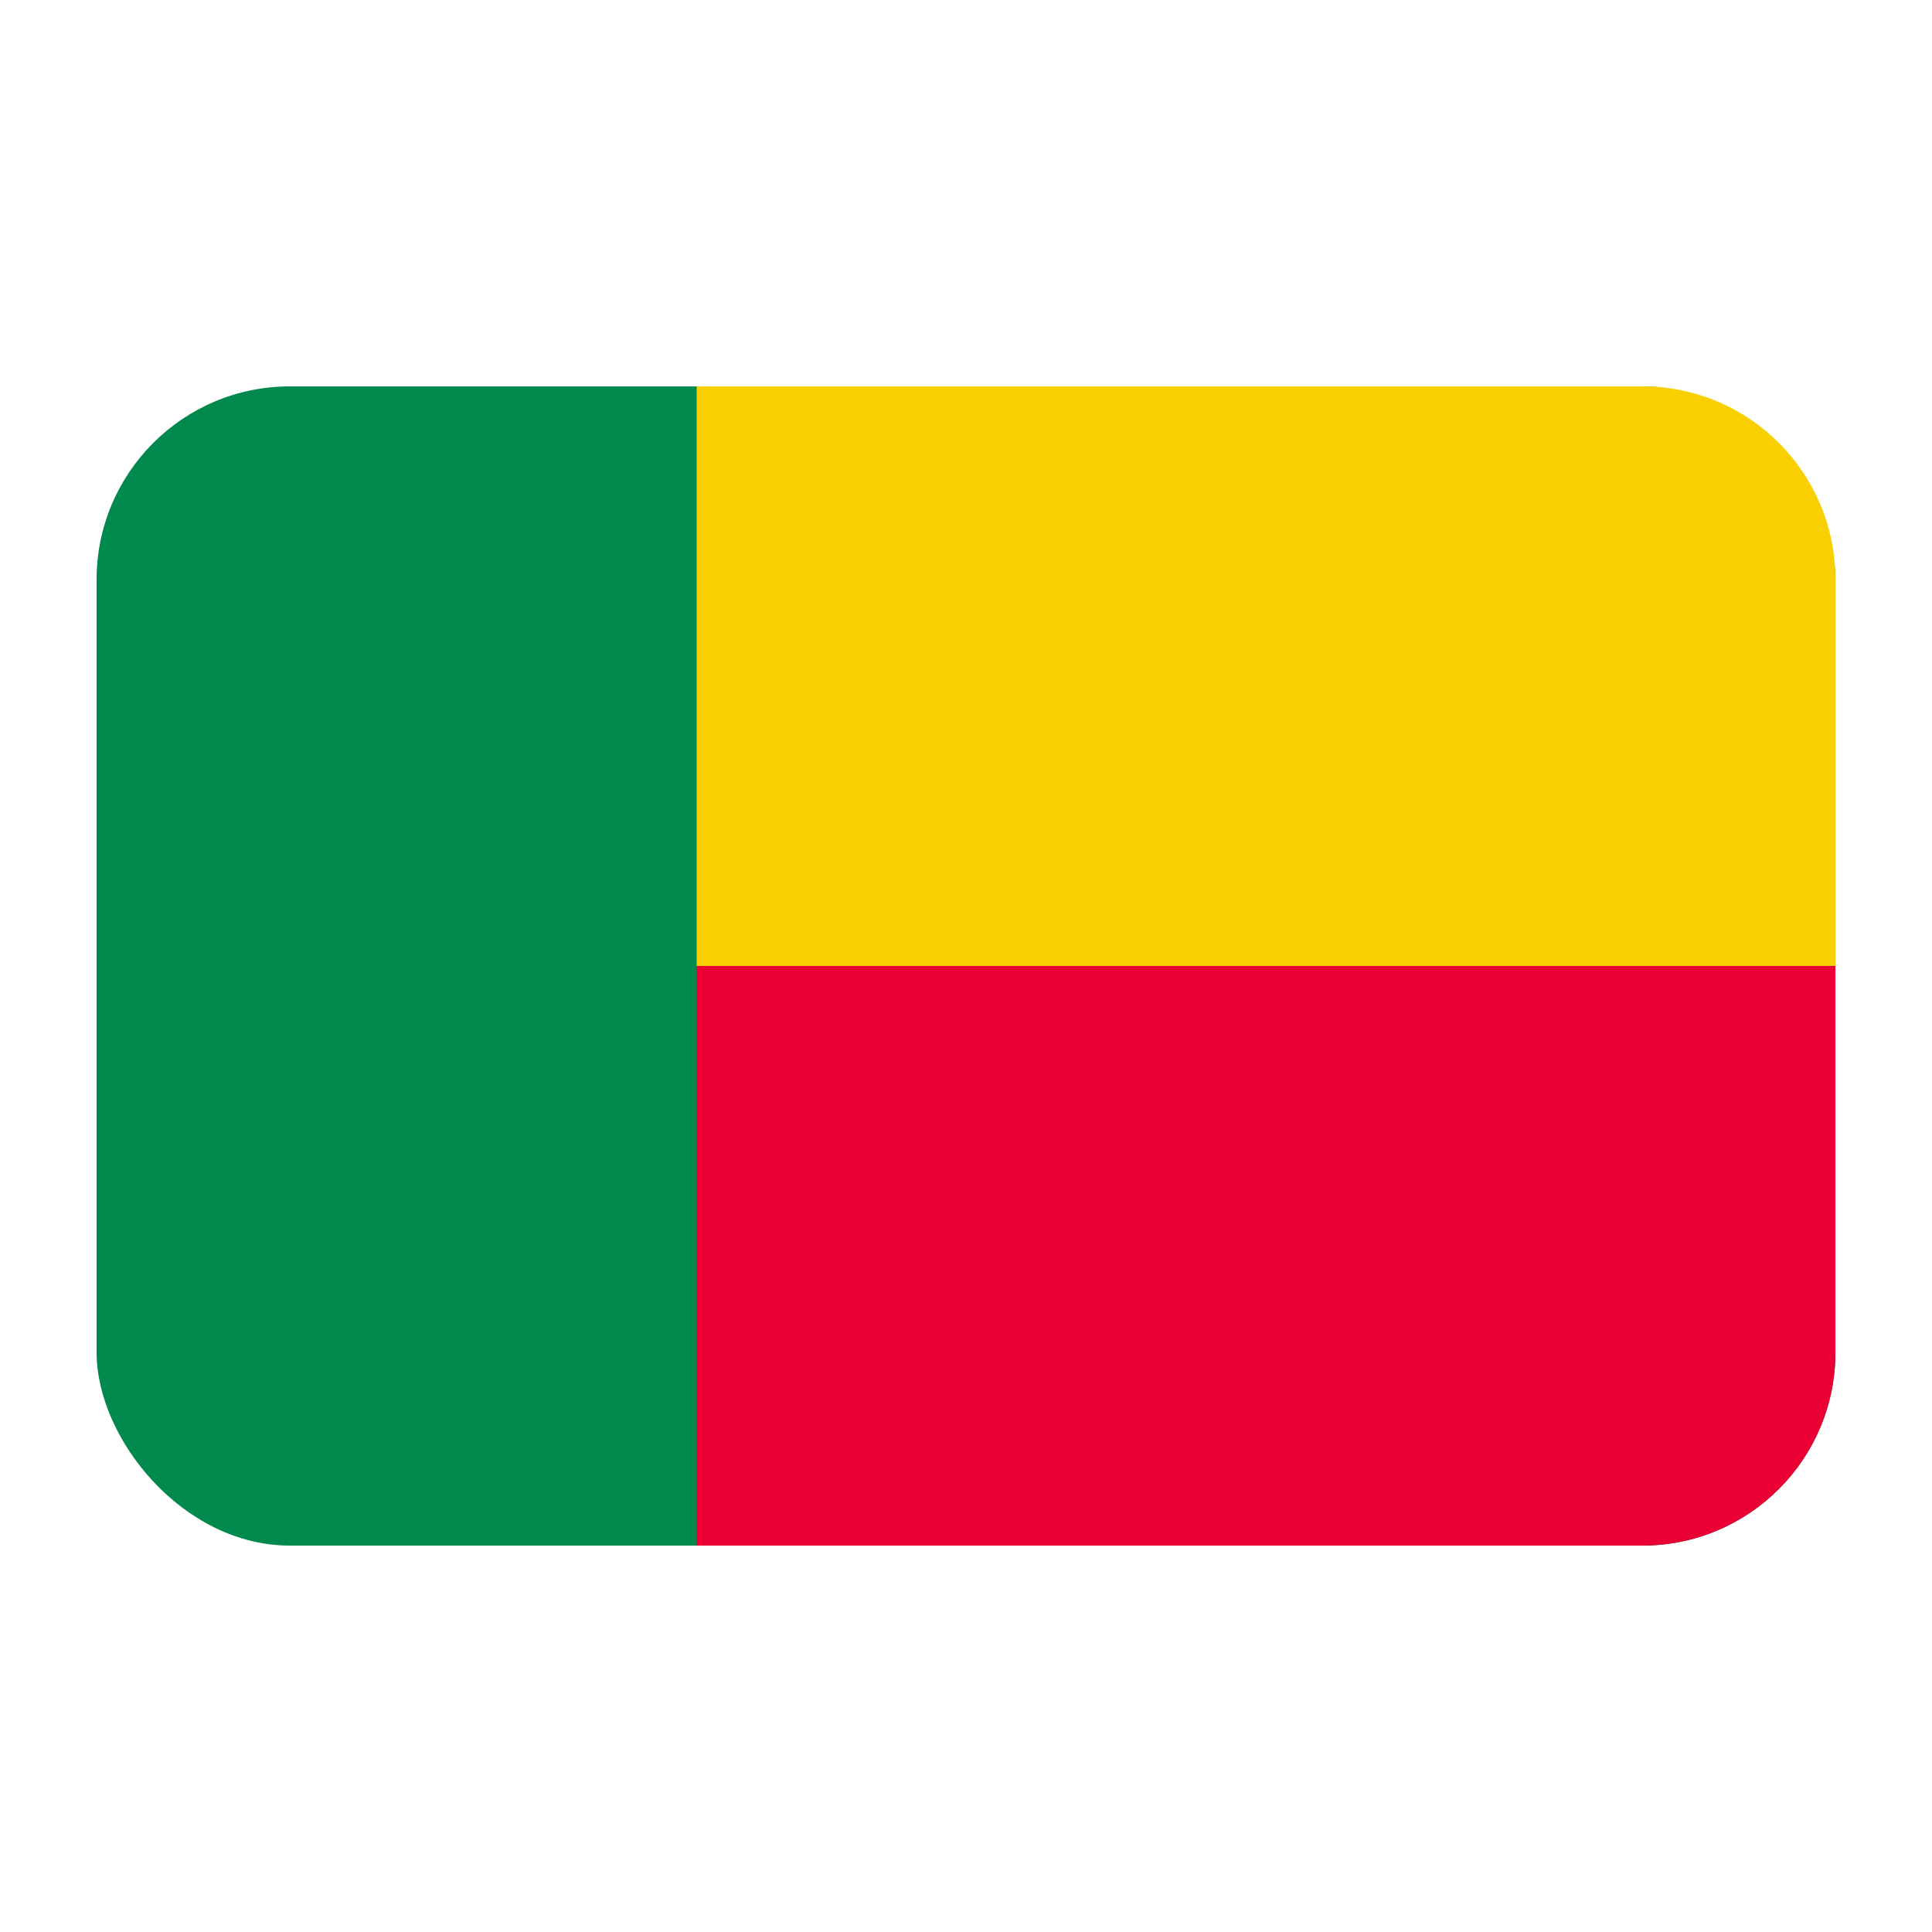 <?xml version="1.0" encoding="UTF-8"?><svg id="a" xmlns="http://www.w3.org/2000/svg" viewBox="0 0 40 40"><rect x="2" y="8" width="36" height="24" rx="4" ry="4" fill="#00894c"/><g><path d="M14.424,20v12h19.581c2.207,0,3.995-1.789,3.995-3.996v-8.004H14.424Z" fill="#ea0034"/><path d="M38,15.999v-4.004c0-2.207-1.789-3.996-3.995-3.996H14.424v12h23.576v-4.001Z" fill="#f9cf00"/></g></svg>